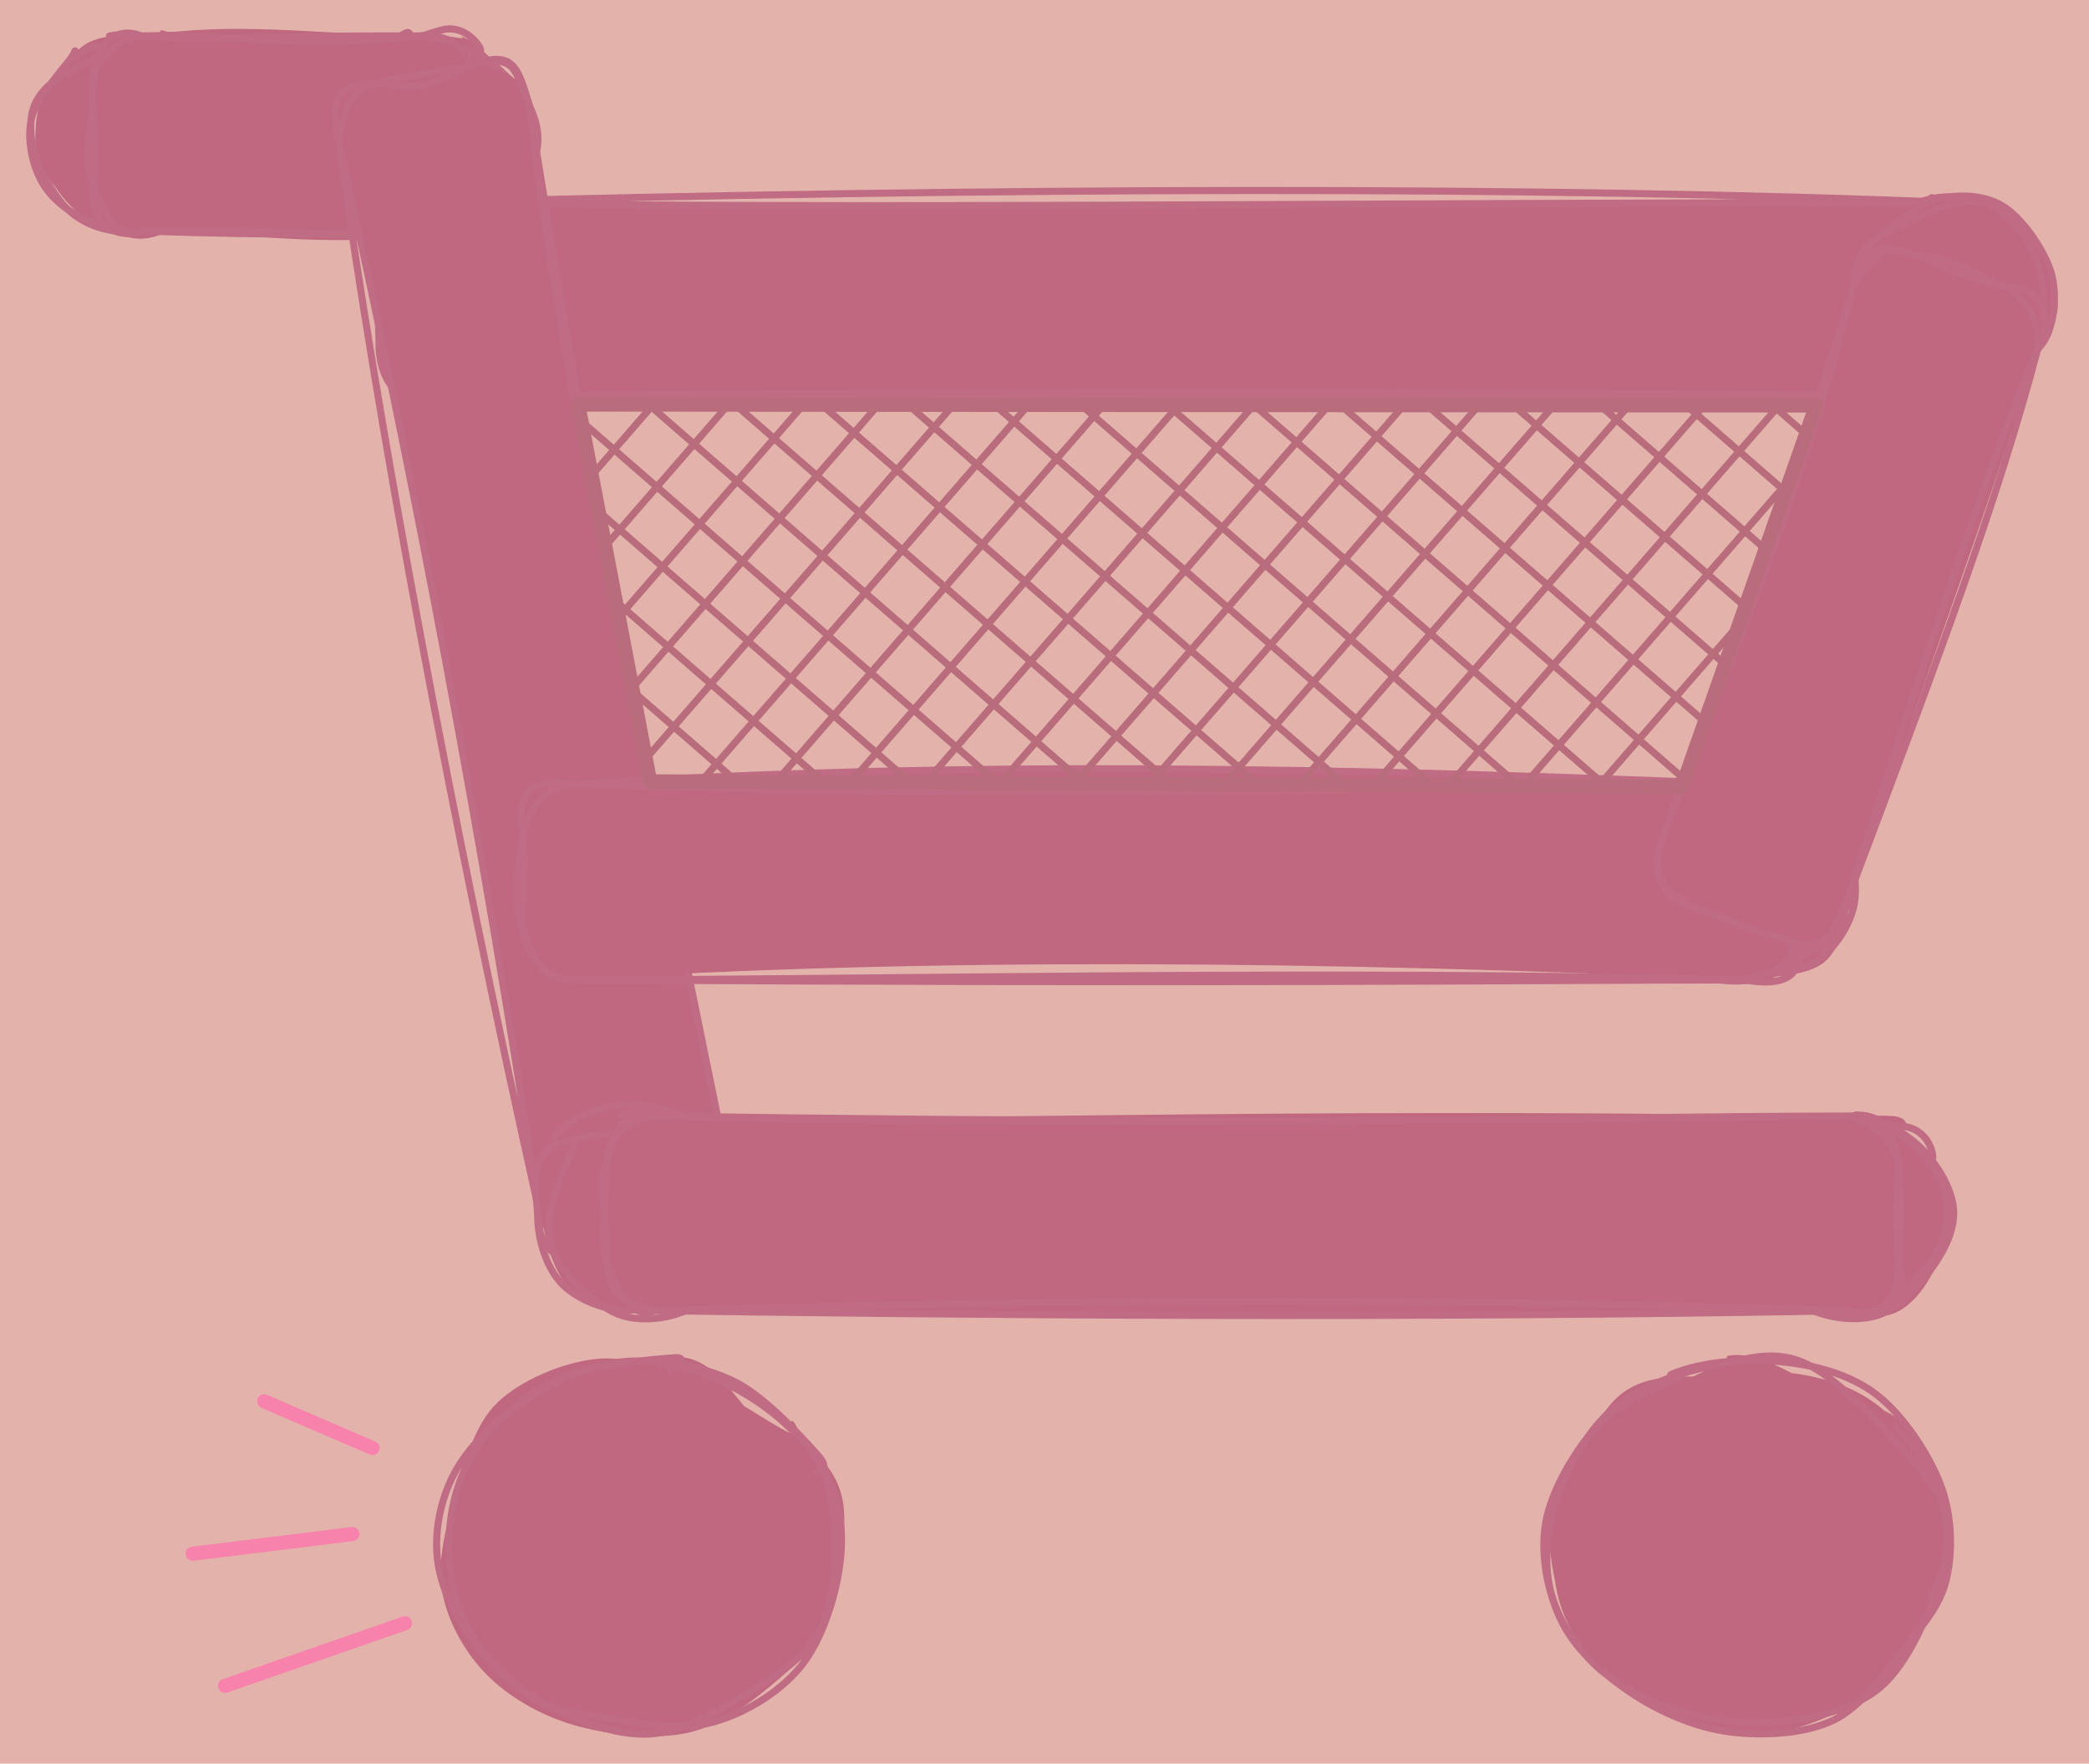 <svg version="1.1" xmlns="http://www.w3.org/2000/svg" viewBox="0 0 589.692 497.848" width="589.692" height="497.848">
  <!-- svg-source:excalidraw -->
  
  <defs>
    <style class="style-fonts">
      
    </style>
    
  </defs>
  <rect x="0" y="0" width="589.692" height="497.848" fill="#e3b3ab"></rect><g stroke-linecap="round" transform="translate(107.001 57.175) rotate(0 229.065 27.379)"><path d="M13.69 0 C186.61 0.62, 355.48 -0.01, 444.44 0 C451.58 -2.42, 463.09 -0.53, 458.13 13.69 C458.37 24.01, 460.96 35.91, 458.13 41.07 C461.6 51, 450.6 53.99, 444.44 54.76 C342.05 58.08, 242.55 54.67, 13.69 54.76 C3.65 54.97, 2.35 55.53, 0 41.07 C3.92 34.38, 4.19 34.56, 0 13.69 C-2.07 7.51, 1.58 3.04, 13.69 0" stroke="none" stroke-width="0" fill="#bf687f"></path><path d="M13.69 0 C171.79 -4.34, 329.78 -4.74, 444.44 0 M13.69 0 C138.71 1.97, 265.3 0, 444.44 0 M444.44 0 C457.52 -0.45, 461.5 7.12, 458.13 13.69 M444.44 0 C452.56 -0.84, 458.93 5.97, 458.13 13.69 M458.13 13.69 C457.02 27.73, 456.75 32.89, 458.13 41.07 M458.13 13.69 C457.56 20.08, 459.05 28.75, 458.13 41.07 M458.13 41.07 C460.98 48.71, 451.92 58.23, 444.44 54.76 M458.13 41.07 C456.52 53.42, 450.77 55.63, 444.44 54.76 M444.44 54.76 C318.13 55.11, 190.39 55.54, 13.69 54.76 M444.44 54.76 C324.82 53.33, 204.96 52.95, 13.69 54.76 M13.69 54.76 C7.56 57.12, 0.69 52.63, 0 41.07 M13.69 54.76 C3.66 51.26, 4.46 52.51, 0 41.07 M0 41.07 C1.71 29.64, 3.14 17.56, 0 13.69 M0 41.07 C0.14 32.49, -1.48 23.73, 0 13.69 M0 13.69 C3.31 7.24, 8.26 0.33, 13.69 0 M0 13.69 C0.32 2.61, 5.23 -0.46, 13.69 0" stroke="#c06c84" stroke-width="2" fill="none"></path></g><g stroke-linecap="round" transform="translate(10 10) rotate(0 28.228 27.599)"><path d="M23.73 2.12 C29.72 0.58, 37.53 2.26, 42.83 4.76 C48.13 7.25, 53.23 12.02, 55.54 17.08 C57.84 22.14, 58.72 29.29, 56.67 35.11 C54.61 40.94, 48.91 48.68, 43.19 52.03 C37.46 55.39, 28.36 56.49, 22.34 55.24 C16.32 54, 10.81 48.77, 7.08 44.54 C3.35 40.31, -0.11 35.24, -0.03 29.85 C0.05 24.45, -0.07 16.15, 7.56 12.17 C15.19 8.19, 37.83 3.57, 45.74 5.96 C53.65 8.35, 55.35 25.84, 55 26.51 M35.22 -1.5 C40.8 -0.75, 47.15 4.89, 50.45 10.56 C53.76 16.22, 55.88 26.03, 55.06 32.48 C54.25 38.94, 49.76 45.15, 45.59 49.3 C41.41 53.44, 35.54 57.21, 30.01 57.37 C24.49 57.54, 17 53.91, 12.44 50.31 C7.87 46.71, 3.98 41.39, 2.64 35.76 C1.31 30.13, 2.44 22.12, 4.43 16.53 C6.41 10.94, 9.7 5.11, 14.54 2.25 C19.39 -0.61, 29.94 -0.44, 33.47 -0.62 C37 -0.8, 35.15 0.06, 35.73 1.18" stroke="none" stroke-width="0" fill="#bf687f"></path><path d="M20.89 0.17 C26.73 -1.15, 37.28 1.47, 42.48 4.49 C47.68 7.51, 49.98 12.9, 52.09 18.29 C54.21 23.68, 56.28 31.54, 55.16 36.83 C54.03 42.11, 50.38 46.91, 45.35 50 C40.32 53.1, 31.11 55.64, 24.98 55.4 C18.85 55.16, 12.93 52.97, 8.58 48.57 C4.23 44.16, -0.54 34.88, -1.14 28.97 C-1.74 23.07, -1.15 17.96, 4.96 13.15 C11.07 8.33, 28.35 1.08, 35.52 0.08 C42.7 -0.93, 48.22 6.51, 47.99 7.11 M11.19 6.23 C14.6 2.77, 20.11 2.39, 25.62 2.63 C31.13 2.88, 39.53 4.48, 44.25 7.72 C48.97 10.96, 52.44 17.07, 53.93 22.06 C55.41 27.05, 55.34 32.41, 53.15 37.65 C50.96 42.89, 46.82 50.98, 40.78 53.5 C34.74 56.03, 23.34 54.75, 16.9 52.82 C10.46 50.89, 5.16 46.8, 2.15 41.9 C-0.85 37.01, -2.46 29.41, -1.12 23.45 C0.22 17.49, 8.17 9.15, 10.2 6.15 C12.22 3.14, 10.53 4.61, 11.03 5.44" stroke="#c06c84" stroke-width="2" fill="none"></path></g><g stroke-linecap="round" transform="translate(94.317 10) rotate(0 28.228 27.599)"><path d="M52.52 13.33 C56.07 17.41, 57.79 24.3, 57.32 29.74 C56.85 35.17, 54.14 41.56, 49.72 45.93 C45.29 50.3, 37.33 55.2, 30.75 55.95 C24.17 56.7, 15.2 54.21, 10.24 50.43 C5.28 46.65, 2.23 38.76, 0.97 33.25 C-0.28 27.74, -0.1 22.18, 2.72 17.36 C5.53 12.54, 12.33 7.03, 17.87 4.33 C23.41 1.63, 30.1 -0.85, 35.95 1.14 C41.8 3.14, 49.87 12.74, 53 16.31 C56.13 19.87, 54.93 22.41, 54.73 22.51 M35.83 0.18 C41.23 2.36, 47.74 9.81, 50.68 15.35 C53.63 20.89, 54.19 27.61, 53.5 33.42 C52.8 39.22, 50.46 46.56, 46.51 50.18 C42.56 53.81, 35.43 55.13, 29.8 55.17 C24.18 55.2, 17.29 53.91, 12.75 50.4 C8.21 46.89, 4.41 40.08, 2.55 34.1 C0.68 28.12, -0.59 20.1, 1.56 14.53 C3.71 8.95, 9.52 2.88, 15.45 0.63 C21.38 -1.63, 33.26 0.39, 37.14 1 C41.03 1.61, 39.21 3.88, 38.79 4.28" stroke="none" stroke-width="0" fill="#bf687f"></path><path d="M20.96 3.24 C26.03 1.51, 31.15 1.69, 36.43 3.8 C41.72 5.91, 49.22 11.12, 52.68 15.89 C56.15 20.65, 58.39 26.83, 57.22 32.41 C56.04 37.99, 50.45 45.29, 45.64 49.38 C40.83 53.47, 34.55 57.2, 28.37 56.94 C22.18 56.68, 13.24 51.71, 8.51 47.82 C3.78 43.94, 0.8 39.56, -0.04 33.65 C-0.87 27.75, -1.66 18.28, 3.5 12.4 C8.65 6.51, 24.6 -0.32, 30.91 -1.66 C37.22 -3.01, 41.61 3.32, 41.35 4.31 M17.13 4.34 C21.86 2.58, 31.03 2.05, 36.63 3.69 C42.23 5.33, 47.53 9.86, 50.74 14.18 C53.95 18.5, 56.31 23.8, 55.88 29.61 C55.45 35.42, 53.22 44.99, 48.16 49.06 C43.09 53.14, 32.18 54.19, 25.47 54.06 C18.77 53.92, 12.3 51.93, 7.91 48.24 C3.52 44.55, -0.36 37.83, -0.87 31.92 C-1.39 26.01, 1.35 18.2, 4.82 12.79 C8.29 7.37, 17.3 0.89, 19.96 -0.57 C22.63 -2.03, 20.83 2.91, 20.81 4.03" stroke="#c06c84" stroke-width="2" fill="none"></path></g><g stroke-linecap="round" transform="translate(26.21 10.15) rotate(0 52.759 27.523)"><path d="M13.76 0 C40.06 -4.15, 60.75 -0.65, 91.76 0 C105.22 0.46, 105.51 7.63, 105.52 13.76 C103.03 22.03, 102.47 29.01, 105.52 41.28 C106.49 49.99, 105.28 59.72, 91.76 55.05 C73.85 60.46, 45.68 55.81, 13.76 55.05 C10.17 59.06, -1.19 54.75, 0 41.28 C-2.7 33.87, -1.39 23.48, 0 13.76 C2.76 6.96, 0.13 -4.51, 13.76 0" stroke="none" stroke-width="0" fill="#bf687f"></path><path d="M13.76 0 C34.36 -0.82, 60.59 3.97, 91.76 0 M13.76 0 C31.47 1.45, 45.36 -0.19, 91.76 0 M91.76 0 C101.62 1.22, 109.01 2.16, 105.52 13.76 M91.76 0 C99.51 -0.89, 109.46 3.38, 105.52 13.76 M105.52 13.76 C103.28 20.48, 102.46 30.34, 105.52 41.28 M105.52 13.76 C105.09 22.77, 105.21 29.71, 105.52 41.28 M105.52 41.28 C103.08 51.22, 100.69 51.62, 91.76 55.05 M105.52 41.28 C108 51.16, 96.37 53.3, 91.76 55.05 M91.76 55.05 C73.54 55.88, 55.56 56.48, 13.76 55.05 M91.76 55.05 C74.71 57.18, 56.58 54.45, 13.76 55.05 M13.76 55.05 C8.46 57.06, 3.18 52.5, 0 41.28 M13.76 55.05 C7.7 57.34, -1.2 54.39, 0 41.28 M0 41.28 C-3.26 35.64, 0.07 26.02, 0 13.76 M0 41.28 C1.39 33.25, -0.32 24.02, 0 13.76 M0 13.76 C0.58 4.19, 8.56 1.02, 13.76 0 M0 13.76 C-0.56 5.98, 4.38 -3.67, 13.76 0" stroke="#c06c84" stroke-width="2" fill="none"></path></g><g stroke-linecap="round" transform="translate(123.4 18.032) rotate(349.388 27.371 167.664)"><path d="M13.69 0 C25.02 -0.9, 32.03 1.16, 41.06 0 C50.18 3.05, 56.32 8.03, 54.74 13.69 C48.92 108.48, 52.15 206.99, 54.74 321.64 C59.09 335.44, 47.92 334.42, 41.06 335.33 C27.18 336.74, 30.02 340.07, 13.69 335.33 C3.37 339.62, 4.48 328.69, 0 321.64 C2.1 215.3, 5.29 106.18, 0 13.69 C-4.46 0.05, 3.85 -4.88, 13.69 0" stroke="none" stroke-width="0" fill="#bf687f"></path><path d="M13.69 0 C24.87 3.64, 24.5 4.13, 41.06 0 M13.69 0 C21.15 -0.72, 29.84 0.26, 41.06 0 M41.06 0 C53.67 -2.43, 53.51 3.79, 54.74 13.69 M41.06 0 C54.13 -1.2, 52.43 4.02, 54.74 13.69 M54.74 13.69 C50.19 80.24, 51.31 144.76, 54.74 321.64 M54.74 13.69 C52.41 95.66, 52.04 175.89, 54.74 321.64 M54.74 321.64 C54.5 327.34, 52.34 335.94, 41.06 335.33 M54.74 321.64 C50.18 329.02, 46.58 334.34, 41.06 335.33 M41.06 335.33 C32.47 337.66, 24 338.53, 13.69 335.33 M41.06 335.33 C30.84 334.14, 23.34 336.67, 13.69 335.33 M13.69 335.33 C7.74 337.37, 2.7 332.76, 0 321.64 M13.69 335.33 C3.36 339.26, -3.14 331.5, 0 321.64 M0 321.64 C3.63 214.61, 3.47 113.56, 0 13.69 M0 321.64 C-4 208, -3.89 95.45, 0 13.69 M0 13.69 C3.98 5.58, 4.08 1.21, 13.69 0 M0 13.69 C-0.21 0.89, 3.35 -1.63, 13.69 0" stroke="#c06c84" stroke-width="2" fill="none"></path></g><g stroke-linecap="round" transform="translate(124.395 385.07) rotate(0 55.847 51.389)"><path d="M99.59 20.74 C105.5 27.1, 109.71 38.69, 111.08 47.1 C112.44 55.52, 111.27 63.68, 107.77 71.22 C104.27 78.75, 97.85 87.22, 90.07 92.33 C82.29 97.44, 70.52 100.95, 61.07 101.87 C51.61 102.78, 41.33 101.39, 33.33 97.83 C25.32 94.27, 18.25 87.29, 13.02 80.5 C7.8 73.71, 3.13 65.26, 1.96 57.09 C0.78 48.92, 2.59 39.09, 5.97 31.48 C9.34 23.88, 14.96 16.42, 22.23 11.44 C29.5 6.47, 40.31 3.03, 49.59 1.62 C58.88 0.22, 67.81 -6.69, 77.95 3.02 C88.08 12.74, 109.55 44.61, 110.4 59.93 C111.24 75.24, 83.93 94.59, 83.04 94.9 M97.32 18.12 C104.54 23.23, 111.28 28.88, 113.29 37.54 C115.3 46.2, 112.35 61.54, 109.39 70.08 C106.43 78.63, 102.09 83.16, 95.52 88.81 C88.95 94.47, 79.6 101.84, 69.96 104.02 C60.32 106.2, 47.19 104.64, 37.68 101.9 C28.16 99.15, 19.1 93.87, 12.88 87.54 C6.67 81.22, 1.82 72.36, 0.37 63.93 C-1.09 55.5, 1.55 45.8, 4.15 36.96 C6.74 28.13, 9.35 17.31, 15.94 10.91 C22.52 4.51, 34.32 -0.41, 43.65 -1.45 C52.99 -2.49, 62.81 1.22, 71.94 4.68 C81.07 8.14, 93.89 17.45, 98.42 19.33 C102.96 21.22, 99.72 15.75, 99.15 16" stroke="none" stroke-width="0" fill="#bf687f"></path><path d="M103.75 22.67 C109.27 28.83, 110.79 39.78, 111.23 48.69 C111.67 57.6, 110.7 68.65, 106.39 76.15 C102.08 83.65, 93.31 88.97, 85.37 93.67 C77.44 98.38, 67.94 103.96, 58.77 104.4 C49.59 104.85, 38.61 100.76, 30.31 96.33 C22.02 91.91, 14.2 84.86, 8.98 77.86 C3.77 70.87, -0.22 62.37, -0.99 54.36 C-1.75 46.34, 0.19 37.2, 4.42 29.79 C8.65 22.38, 16.5 15, 24.39 9.91 C32.29 4.82, 42.1 0.13, 51.8 -0.73 C61.5 -1.59, 73.54 0.4, 82.59 4.74 C91.65 9.08, 102.22 21.04, 106.13 25.32 C110.04 29.6, 107.38 29.62, 106.05 30.42 M62.04 -0.04 C71.17 0.55, 81.66 5.38, 89.49 10.65 C97.33 15.92, 105.2 23.88, 109.06 31.6 C112.92 39.31, 113.87 47.97, 112.63 56.93 C111.39 65.89, 107.63 77.99, 101.62 85.36 C95.61 92.72, 85.72 98.7, 76.57 101.12 C67.42 103.54, 55.52 101.25, 46.72 99.89 C37.92 98.53, 30.53 97.68, 23.77 92.95 C17.01 88.22, 9.68 79.5, 6.17 71.51 C2.66 63.53, 1.79 53.32, 2.68 45.03 C3.58 36.74, 6.38 28.61, 11.54 21.76 C16.69 14.92, 24.58 7.88, 33.6 3.96 C42.61 0.04, 60.44 -1.41, 65.63 -1.78 C70.83 -2.15, 65.43 0.5, 64.76 1.74" stroke="#c06c84" stroke-width="2" fill="none"></path></g><g stroke-linecap="round" transform="translate(437.84 385.07) rotate(0 55.847 51.389)"><path d="M59.48 2.11 C68.59 1.84, 79.68 4.08, 87.54 8.51 C95.39 12.95, 102.88 21.07, 106.62 28.72 C110.36 36.37, 110.82 45.97, 109.97 54.39 C109.11 62.81, 106.11 72.32, 101.47 79.21 C96.84 86.1, 90.14 91.92, 82.16 95.73 C74.17 99.55, 62.88 102.34, 53.55 102.08 C44.22 101.83, 34.18 98.69, 26.2 94.19 C18.22 89.68, 9.93 82.57, 5.68 75.05 C1.43 67.54, 0.01 58, 0.7 49.1 C1.38 40.2, 4.75 29.16, 9.8 21.64 C14.86 14.12, 17.92 5.78, 31.04 3.97 C44.16 2.15, 75.83 5.42, 88.52 10.74 C101.21 16.07, 107.3 35.42, 107.19 35.92 M49.68 -2.3 C58.32 -4.06, 67.37 2.89, 75.96 6.31 C84.54 9.73, 95 11.67, 101.21 18.2 C107.43 24.73, 112.3 36.67, 113.26 45.49 C114.22 54.31, 110.92 63.25, 106.98 71.13 C103.04 79.02, 96.79 87.35, 89.62 92.79 C82.45 98.23, 72.65 102.45, 63.98 103.77 C55.3 105.1, 46.54 104.44, 37.58 100.73 C28.63 97.02, 16.45 88.79, 10.24 81.52 C4.04 74.24, 1.62 64.76, 0.35 57.08 C-0.92 49.4, -0.92 42.61, 2.63 35.45 C6.19 28.28, 13.86 20.15, 21.69 14.09 C29.51 8.04, 45.05 1.11, 49.59 -0.88 C54.13 -2.87, 49.25 0.73, 48.95 2.18" stroke="none" stroke-width="0" fill="#bf687f"></path><path d="M97.16 17.53 C103.54 23.48, 109.39 34.47, 111.14 42.69 C112.89 50.92, 110.75 58.76, 107.66 66.88 C104.58 75.01, 99.46 85.82, 92.63 91.46 C85.8 97.1, 75.76 99.55, 66.67 100.7 C57.58 101.85, 47.03 100.91, 38.1 98.38 C29.17 95.84, 19.49 91.37, 13.08 85.51 C6.68 79.66, 1.5 71.38, -0.33 63.25 C-2.16 55.11, -0.94 45.21, 2.1 36.7 C5.15 28.19, 10.58 18.27, 17.94 12.21 C25.29 6.16, 36.76 2.18, 46.23 0.37 C55.7 -1.43, 64.04 -5.11, 74.76 1.37 C85.48 7.85, 105.14 28.61, 110.53 39.26 C115.91 49.9, 107.99 65.35, 107.08 65.24 M33.76 2.99 C42.25 -0.81, 55.25 -1.63, 64.95 -0.68 C74.66 0.27, 84.48 2.9, 91.98 8.69 C99.47 14.48, 106.67 25.43, 109.95 34.07 C113.22 42.71, 113.44 52.74, 111.64 60.54 C109.85 68.34, 104.51 74.2, 99.15 80.88 C93.79 87.56, 87.65 96.79, 79.5 100.61 C71.35 104.43, 59.63 105.01, 50.27 103.79 C40.91 102.56, 31.19 98.39, 23.34 93.27 C15.5 88.15, 7.35 81.17, 3.21 73.04 C-0.92 64.92, -3.14 53.85, -1.48 44.54 C0.19 35.24, 7.02 24.02, 13.21 17.23 C19.4 10.44, 32.25 5.9, 35.65 3.79 C39.06 1.68, 32.97 3.46, 33.64 4.57" stroke="#c06c84" stroke-width="2" fill="none"></path></g><g stroke-linecap="round" transform="translate(152.493 312.313) rotate(0 28.228 28.914)"><path d="M39.74 1.23 C45.4 3.49, 50.67 11.77, 53.54 17.85 C56.41 23.93, 58.39 31.95, 56.97 37.71 C55.55 43.47, 50.28 49.02, 45.03 52.41 C39.77 55.8, 31.55 58.16, 25.46 58.05 C19.36 57.94, 12.58 56.12, 8.45 51.74 C4.32 47.35, 1.18 38.25, 0.67 31.74 C0.16 25.24, 2.38 17.89, 5.4 12.7 C8.43 7.51, 11.59 1.24, 18.8 0.61 C26.02 -0.02, 42.4 5.86, 48.68 8.91 C54.96 11.97, 56.46 18.55, 56.49 18.92 M49.42 8.92 C54.08 12.8, 58.04 20.31, 58.15 26.26 C58.26 32.21, 54.07 39.79, 50.08 44.62 C46.08 49.44, 39.64 53.43, 34.19 55.18 C28.73 56.93, 22.15 56.94, 17.33 55.1 C12.5 53.27, 8.17 49.75, 5.21 44.15 C2.26 38.55, -1.47 27.72, -0.39 21.5 C0.69 15.28, 6.13 10.89, 11.69 6.82 C17.26 2.75, 26.91 -3.62, 32.99 -2.91 C39.07 -2.21, 45.4 9.27, 48.16 11.06 C50.92 12.86, 49.55 7.6, 49.55 7.85" stroke="none" stroke-width="0" fill="#bf687f"></path><path d="M22.71 2.44 C28.09 0.64, 34.83 -0.21, 40.03 2.64 C45.23 5.49, 51.48 13.89, 53.91 19.54 C56.34 25.2, 56.42 31.26, 54.63 36.58 C52.84 41.91, 48.37 47.99, 43.18 51.48 C37.98 54.96, 29.69 57.77, 23.48 57.51 C17.28 57.24, 9.97 54.2, 5.94 49.88 C1.91 45.57, -0.54 38.19, -0.69 31.62 C-0.83 25.06, -3.67 14.13, 5.08 10.51 C13.82 6.88, 43.47 5.1, 51.78 9.88 C60.09 14.65, 55.53 38.73, 54.94 39.13 M3.94 8.82 C6.77 3.95, 15.2 0.62, 21.44 -0.28 C27.69 -1.18, 35.64 0.34, 41.4 3.43 C47.17 6.53, 53.59 12.69, 56.06 18.28 C58.52 23.86, 58.16 30.66, 56.18 36.95 C54.2 43.23, 49.65 52.27, 44.18 55.96 C38.71 59.66, 29.79 60.98, 23.38 59.13 C16.97 57.27, 9.13 49.71, 5.72 44.85 C2.3 39.98, 2.31 35.5, 2.91 29.94 C3.51 24.38, 8.22 14.51, 9.3 11.5 C10.37 8.48, 9.54 11.35, 9.36 11.84" stroke="#c06c84" stroke-width="2" fill="none"></path></g><g stroke-linecap="round" transform="translate(493.818 315.019) rotate(0 28.228 27.548)"><path d="M33.34 2.12 C39.27 3.31, 47.48 7.58, 51.36 11.88 C55.24 16.19, 57.04 22.29, 56.62 27.94 C56.2 33.58, 52.83 40.94, 48.83 45.74 C44.84 50.53, 38.42 55.82, 32.68 56.71 C26.94 57.59, 19.48 54.38, 14.4 51.04 C9.33 47.69, 4.59 42.25, 2.22 36.64 C-0.15 31.03, -1.71 23.02, 0.19 17.36 C2.1 11.71, 6.98 5.6, 13.63 2.7 C20.27 -0.19, 34.99 -0.21, 40.07 -0.01 C45.16 0.2, 44.35 3.15, 44.14 3.91 M30.07 0.43 C35.28 -0.13, 40.76 2.56, 44.77 6.02 C48.78 9.49, 52.73 15.4, 54.14 21.24 C55.54 27.08, 55.52 35.27, 53.2 41.06 C50.88 46.84, 46.2 53.95, 40.23 55.93 C34.25 57.91, 23.43 55.18, 17.38 52.95 C11.32 50.73, 6.25 48.12, 3.9 42.59 C1.55 37.07, 2.19 25.32, 3.28 19.8 C4.37 14.28, 5.93 12.85, 10.44 9.45 C14.95 6.04, 27.02 0.44, 30.36 -0.64 C33.71 -1.72, 31.05 2.12, 30.51 2.95" stroke="none" stroke-width="0" fill="#bf687f"></path><path d="M31.87 -0.21 C37.43 0.41, 45.42 7.07, 49.43 11.52 C53.44 15.97, 55.9 21.19, 55.93 26.5 C55.97 31.81, 53.62 38.73, 49.64 43.41 C45.67 48.09, 38.25 53.02, 32.09 54.59 C25.93 56.16, 17.84 55.53, 12.66 52.84 C7.48 50.15, 2.96 44.35, 1 38.44 C-0.95 32.52, -1.52 23.25, 0.95 17.34 C3.41 11.44, 8.47 5.37, 15.81 3.01 C23.15 0.66, 39.04 1.67, 45 3.22 C50.96 4.78, 52.34 11.59, 51.56 12.36 M30.2 -0.32 C36.2 0.27, 43.55 4.37, 48.12 8.71 C52.69 13.06, 56.98 20.14, 57.6 25.77 C58.21 31.4, 55.43 37.4, 51.82 42.5 C48.22 47.59, 42.07 54.5, 35.96 56.34 C29.85 58.18, 20.93 57.03, 15.15 53.51 C9.38 49.99, 3.11 40.79, 1.32 35.23 C-0.47 29.68, 1.97 25.14, 4.41 20.18 C6.86 15.23, 10.96 8.58, 15.99 5.52 C21.01 2.46, 31.96 2.17, 34.57 1.82 C37.19 1.47, 32.43 3.15, 31.67 3.43" stroke="#c06c84" stroke-width="2" fill="none"></path></g><g stroke-linecap="round" transform="translate(465.081 221.48) rotate(0 28.228 27.548)"><path d="M13.05 7.06 C17.53 3.24, 24.79 0.04, 30.45 0.21 C36.12 0.38, 42.77 3.66, 47.05 8.08 C51.33 12.5, 55.27 20.96, 56.11 26.74 C56.95 32.53, 55.35 38.25, 52.09 42.78 C48.83 47.32, 42.7 52.4, 36.53 53.96 C30.36 55.52, 20.81 54.7, 15.07 52.15 C9.33 49.6, 4.18 44.21, 2.11 38.68 C0.04 33.15, -1.77 25.52, 2.63 18.98 C7.03 12.44, 21.64 1.87, 28.52 -0.54 C35.4 -2.96, 44.14 3.78, 43.91 4.51 M34.51 0.68 C39.5 1.58, 46.08 5.78, 49.79 10.71 C53.51 15.64, 56.76 23.73, 56.81 30.26 C56.86 36.8, 54.75 45.88, 50.1 49.93 C45.45 53.98, 35.3 54.36, 28.9 54.55 C22.49 54.73, 15.88 54.94, 11.67 51.04 C7.47 47.14, 5.08 36.59, 3.67 31.15 C2.27 25.7, 0.71 23.29, 3.26 18.38 C5.81 13.48, 13.12 4.19, 18.98 1.71 C24.83 -0.78, 35.75 3.25, 38.39 3.49 C41.04 3.74, 35.61 2.89, 34.83 3.2" stroke="none" stroke-width="0" fill="#bf687f"></path><path d="M49.47 11.57 C53.56 15.58, 55.91 21.25, 55.93 26.56 C55.95 31.87, 53.59 38.78, 49.6 43.46 C45.62 48.13, 38.2 53.04, 32.03 54.6 C25.86 56.16, 17.78 55.52, 12.61 52.81 C7.43 50.11, 2.92 44.3, 0.98 38.38 C-0.96 32.46, -1.51 23.19, 0.97 17.29 C3.45 11.39, 10.27 6, 15.86 2.98 C21.46 -0.03, 27.72 -4.92, 34.55 -0.8 C41.38 3.33, 54.71 19.87, 56.83 27.75 C58.96 35.62, 47.78 46.76, 47.3 46.44 M16.4 1.29 C22.18 -1.22, 31.95 -1.4, 38.19 0.18 C44.42 1.75, 50.44 5.21, 53.81 10.72 C57.18 16.23, 59.46 26.71, 58.42 33.25 C57.37 39.78, 52.55 46.65, 47.56 49.91 C42.58 53.16, 34.18 52.67, 28.53 52.8 C22.88 52.93, 17.94 53.72, 13.68 50.71 C9.42 47.69, 4.37 40.5, 2.98 34.72 C1.6 28.94, 3.05 21.06, 5.38 16.03 C7.71 11, 15.21 6.71, 16.96 4.54 C18.72 2.36, 15.39 3.36, 15.91 2.96" stroke="#c06c84" stroke-width="2" fill="none"></path></g><g stroke-linecap="round" transform="translate(522.099 57.13) rotate(0 28.228 27.594)"><path d="M49.17 9.05 C52.96 12.69, 55.36 20.41, 55.57 26.63 C55.79 32.84, 53.9 41.73, 50.46 46.34 C47.01 50.95, 40.67 53.34, 34.9 54.28 C29.13 55.22, 21.57 54.77, 15.85 52 C10.12 49.23, 3.12 43.26, 0.57 37.67 C-1.97 32.09, -1.79 24.34, 0.58 18.48 C2.95 12.62, 9.32 5.67, 14.79 2.53 C20.26 -0.61, 26.49 -2.94, 33.4 -0.34 C40.3 2.26, 52.46 13.14, 56.21 18.12 C59.95 23.09, 56.48 29.14, 55.88 29.48 M30.39 -1.23 C36.48 -0.74, 45.08 3.89, 49.81 8.97 C54.54 14.05, 58.88 23.38, 58.77 29.25 C58.67 35.13, 53.3 39.76, 49.19 44.19 C45.07 48.63, 39.33 55.08, 34.09 55.87 C28.84 56.65, 23.01 51.43, 17.72 48.92 C12.44 46.41, 4.73 45.91, 2.38 40.81 C0.02 35.71, 1.35 24.03, 3.57 18.31 C5.79 12.6, 11.07 9.27, 15.67 6.53 C20.27 3.79, 28.68 2.54, 31.17 1.86 C33.66 1.19, 30.63 1.99, 30.6 2.46" stroke="none" stroke-width="0" fill="#bf687f"></path><path d="M19.12 0.3 C24.51 -2.33, 33.2 -2.14, 38.7 0.25 C44.2 2.65, 49.53 8.92, 52.14 14.69 C54.74 20.46, 55.54 28.86, 54.31 34.89 C53.09 40.91, 49.44 47.61, 44.78 50.85 C40.12 54.09, 31.99 54.93, 26.35 54.34 C20.72 53.75, 15.08 51.35, 10.97 47.31 C6.85 43.26, 2.69 35.84, 1.66 30.07 C0.62 24.31, 0.55 17.56, 4.75 12.73 C8.94 7.9, 21.36 3.19, 26.82 1.08 C32.29 -1.04, 37.37 0.02, 37.52 0.03 M23.38 -0.57 C29.41 -2.38, 37.43 -2.39, 42.96 0.86 C48.5 4.11, 54.49 12.75, 56.6 18.91 C58.71 25.08, 57.95 32.87, 55.63 37.83 C53.32 42.78, 47.42 45.54, 42.7 48.65 C37.99 51.75, 32.83 56.61, 27.33 56.45 C21.83 56.28, 13.93 52.06, 9.72 47.68 C5.51 43.3, 2.82 35.91, 2.05 30.17 C1.28 24.44, 2.1 18.11, 5.13 13.27 C8.15 8.42, 17.11 3.52, 20.19 1.11 C23.27 -1.31, 23.07 -1.6, 23.61 -1.21" stroke="#c06c84" stroke-width="2" fill="none"></path></g><g stroke-linecap="round" transform="translate(171.178 315.031) rotate(0 182.453 27.465)"><path d="M13.73 0 C93.44 1.82, 176.91 -2.61, 351.17 0 C359.42 0.21, 367.25 9.91, 364.91 13.73 C369.01 18.05, 369.29 29.24, 364.91 41.2 C362.83 53.3, 357.35 57.97, 351.17 54.93 C261.6 55.06, 165.82 57.57, 13.73 54.93 C-0.3 53.11, 4.15 52.61, 0 41.2 C2.92 31.6, -0.64 24.04, 0 13.73 C-0.37 0.55, 6.16 -2.19, 13.73 0" stroke="none" stroke-width="0" fill="#bf687f"></path><path d="M13.73 0 C143.91 3.7, 274.43 0.05, 351.17 0 M13.73 0 C110.9 1.45, 209.13 1.97, 351.17 0 M351.17 0 C363.18 -1.48, 363.26 8.05, 364.91 13.73 M351.17 0 C358.72 3.22, 362.1 5.45, 364.91 13.73 M364.91 13.73 C365.05 17.84, 362.91 26.75, 364.91 41.2 M364.91 13.73 C365.42 20.58, 365.72 27.5, 364.91 41.2 M364.91 41.2 C367.9 52.71, 361.02 57.36, 351.17 54.93 M364.91 41.2 C364 46.85, 364.79 57.24, 351.17 54.93 M351.17 54.93 C224.43 57.29, 97.32 56.16, 13.73 54.93 M351.17 54.93 C244.8 51.39, 137.09 51.31, 13.73 54.93 M13.73 54.93 C7.89 57.61, 3.7 50.69, 0 41.2 M13.73 54.93 C4.89 52.97, 0.67 49.89, 0 41.2 M0 41.2 C1.07 30.05, -3.33 18.2, 0 13.73 M0 41.2 C-1.58 35.47, -0.33 28.2, 0 13.73 M0 13.73 C0.33 4.58, 6.75 1.13, 13.73 0 M0 13.73 C2.85 5.24, 2.14 -0.63, 13.73 0" stroke="#c06c84" stroke-width="2" fill="none"></path></g><g stroke-linecap="round" transform="translate(147.698 221.348) rotate(0 179.268 27.624)"><path d="M13.81 0 C122.01 -6.44, 223.21 -4.76, 344.72 0 C356.28 5.33, 352.98 5.29, 358.54 13.81 C363.38 29.34, 357.02 38.84, 358.54 41.44 C355.55 53.69, 352.26 58.36, 344.72 55.25 C226.07 49.73, 110.25 48.98, 13.81 55.25 C8.75 57.51, 4.61 55.81, 0 41.44 C-0.43 38.43, -0.87 23.7, 0 13.81 C1.58 2.42, 0.99 4.49, 13.81 0" stroke="none" stroke-width="0" fill="#bf687f"></path><path d="M13.81 0 C102.15 -5.24, 191.59 -6.34, 344.72 0 M13.81 0 C96.12 2.88, 177.47 2.86, 344.72 0 M344.72 0 C352.28 3.47, 357.14 7.41, 358.54 13.81 M344.72 0 C351.13 0.87, 358.26 0.67, 358.54 13.81 M358.54 13.81 C357.1 20.46, 357.77 31.57, 358.54 41.44 M358.54 13.81 C359.81 19.93, 360.25 30.31, 358.54 41.44 M358.54 41.44 C359.23 53.08, 353.15 52.2, 344.72 55.25 M358.54 41.44 C362.99 52.96, 357.59 57.6, 344.72 55.25 M344.72 55.25 C225.41 52.21, 101.86 55.21, 13.81 55.25 M344.72 55.25 C270.87 55.4, 199.85 56.34, 13.81 55.25 M13.81 55.25 C8.3 55.58, 0.27 48.94, 0 41.44 M13.81 55.25 C5.27 54.79, 4.57 51.82, 0 41.44 M0 41.44 C-3.36 32.43, -1.59 23.8, 0 13.81 M0 41.44 C-0.07 32.23, 0.67 19.97, 0 13.81 M0 13.81 C2.18 5.73, 7.08 0.58, 13.81 0 M0 13.81 C-2.43 3.97, 1.71 -2.32, 13.81 0" stroke="#c06c84" stroke-width="2" fill="none"></path></g><g stroke-linecap="round" transform="translate(494.409 71.293) rotate(19.085 27.527 97.078)"><path d="M13.76 0 C23.25 0.52, 36.9 5.65, 41.29 0 C44.91 0.68, 60.64 8.6, 55.05 13.76 C56.56 63.15, 55.64 109.69, 55.05 180.39 C53.38 192.68, 53.23 196.53, 41.29 194.16 C30.34 192.24, 33.31 196.32, 13.76 194.16 C9.2 199.32, -2.9 193.2, 0 180.39 C-0.43 123.67, 1.52 72.82, 0 13.76 C-3.62 9.08, 6.46 2.74, 13.76 0" stroke="none" stroke-width="0" fill="#bf687f"></path><path d="M13.76 0 C23.91 -3.34, 32.84 0.12, 41.29 0 M13.76 0 C21.39 -0.55, 25.34 1.93, 41.29 0 M41.29 0 C49.07 2.8, 52.62 5.35, 55.05 13.76 M41.29 0 C50.19 -3.94, 57.53 5.29, 55.05 13.76 M55.05 13.76 C52.93 45.44, 52.87 82.23, 55.05 180.39 M55.05 13.76 C58.33 58.26, 57.17 101.62, 55.05 180.39 M55.05 180.39 C54.27 186.52, 54.34 196.17, 41.29 194.16 M55.05 180.39 C58.71 191.92, 53.58 196.45, 41.29 194.16 M41.29 194.16 C34.39 195.45, 23.03 194.51, 13.76 194.16 M41.29 194.16 C34.58 195.49, 26.41 194.31, 13.76 194.16 M13.76 194.16 C4.86 192.45, 0.58 189.17, 0 180.39 M13.76 194.16 C9.16 195.33, -0.56 190.96, 0 180.39 M0 180.39 C1.24 129.43, 6.2 78.29, 0 13.76 M0 180.39 C1.12 117.58, 2.04 55.34, 0 13.76 M0 13.76 C2.48 5.16, 2.47 -0.55, 13.76 0 M0 13.76 C-2.89 2.27, 5.39 -0.39, 13.76 0" stroke="#c06c84" stroke-width="2" fill="none"></path></g><g stroke-linecap="round"><g transform="translate(105.144 408.745) rotate(0 -15.266 -6.592)"><path d="M0 0 C-7.31 -3.16, -14.62 -6.31, -30.53 -13.18 M0 0 C-10.08 -4.35, -20.17 -8.71, -30.53 -13.18" stroke="#f783ac" stroke-width="4" fill="none"></path></g></g><mask></mask><g stroke-linecap="round"><g transform="translate(99.488 433.031) rotate(0 -22.552 2.776)"><path d="M0 0 C-13.2 1.63, -26.41 3.25, -45.1 5.55 M0 0 C-9.24 1.14, -18.48 2.27, -45.1 5.55" stroke="#f783ac" stroke-width="4" fill="none"></path></g></g><mask></mask><g stroke-linecap="round"><g transform="translate(114.302 458.216) rotate(0 -25.401 8.835)"><path d="M0 0 C-16.86 5.86, -33.72 11.73, -50.8 17.67 M0 0 C-15.95 5.55, -31.89 11.09, -50.8 17.67" stroke="#f783ac" stroke-width="4" fill="none"></path></g></g><mask></mask><g stroke-linecap="round"><g transform="translate(163.228 114.193) rotate(0 174.713 53.997)" fill-rule="evenodd"><path d="M0 0 C0 0, 0 0, 0 0 M0 0 C0 0, 0 0, 0 0 M3.55 20.31 C9.72 13.2, 15.9 6.1, 21.26 -0.07 M3.55 20.31 C7.9 15.3, 12.26 10.28, 21.26 -0.07 M7.75 39.86 C19.91 25.88, 32.06 11.89, 42.52 -0.14 M7.75 39.86 C19.77 26.04, 31.78 12.21, 42.52 -0.14 M11.3 60.17 C24.4 45.09, 37.51 30.02, 63.78 -0.21 M11.3 60.17 C26.01 43.24, 40.73 26.31, 63.78 -0.21 M15.5 79.72 C41.14 50.23, 66.77 20.74, 85.04 -0.28 M15.5 79.72 C33.56 58.95, 51.62 38.17, 85.04 -0.28 M19.05 100.03 C50.43 63.93, 81.81 27.83, 105.64 0.41 M19.05 100.03 C41.17 74.58, 63.3 49.12, 105.64 0.41 M34.4 106.75 C57.61 80.06, 80.82 53.36, 126.91 0.34 M34.4 106.75 C64.36 72.29, 94.32 37.82, 126.91 0.34 M55 107.44 C87.28 70.32, 119.55 33.19, 148.17 0.27 M55 107.44 C76.16 83.1, 97.31 58.77, 148.17 0.27 M76.26 107.37 C102.5 77.19, 128.74 47.01, 169.43 0.2 M76.26 107.37 C109.38 69.28, 142.49 31.19, 169.43 0.2 M97.53 107.3 C129 71.1, 160.47 34.89, 190.69 0.13 M97.53 107.3 C130.05 69.89, 162.57 32.48, 190.69 0.13 M118.79 107.23 C144.2 77.99, 169.62 48.75, 211.95 0.06 M118.79 107.23 C139.29 83.64, 159.8 60.05, 211.95 0.06 M139.39 107.92 C162.79 81, 186.19 54.09, 233.21 0 M139.39 107.92 C174.49 67.54, 209.58 27.17, 233.21 0 M160.65 107.85 C185.33 79.46, 210.01 51.07, 254.47 -0.07 M160.65 107.85 C191.82 71.99, 222.99 36.14, 254.47 -0.07 M181.91 107.78 C207.28 78.6, 232.65 49.41, 275.73 -0.14 M181.91 107.78 C215.03 69.68, 248.15 31.58, 275.73 -0.14 M203.17 107.71 C223.41 84.43, 243.66 61.14, 296.33 0.54 M203.17 107.71 C236.19 69.73, 269.21 31.75, 296.33 0.54 M223.77 108.4 C258.18 68.82, 292.58 29.24, 317.59 0.47 M223.77 108.4 C255.23 72.21, 286.69 36.02, 317.59 0.47 M245.03 108.33 C275.73 73.02, 306.43 37.7, 338.85 0.41 M245.03 108.33 C272.97 76.19, 300.91 44.05, 338.85 0.41 M266.29 108.26 C295.27 74.93, 324.24 41.6, 342.4 20.71 M266.29 108.26 C286.75 84.73, 307.2 61.21, 342.4 20.71 M287.55 108.19 C300 93.88, 312.44 79.56, 327.57 62.15 M287.55 108.19 C296.43 97.98, 305.31 87.76, 327.57 62.15 M308.16 108.88 C309.9 106.88, 311.64 104.88, 313.41 102.84 M308.16 108.88 C309.73 107.07, 311.3 105.26, 313.41 102.84 M20.22 106.3 C20.22 106.3, 20.22 106.3, 20.22 106.3 M20.22 106.3 C20.22 106.3, 20.22 106.3, 20.22 106.3 M45.06 106.69 C35.81 98.65, 26.56 90.61, 15.62 81.1 M45.06 106.69 C37.03 99.72, 29.01 92.74, 15.62 81.1 M69.14 106.42 C57.04 95.9, 44.93 85.38, 10.27 55.25 M69.14 106.42 C51.91 91.45, 34.68 76.47, 10.27 55.25 M93.97 106.81 C76.2 91.36, 58.42 75.91, 5.67 30.06 M93.97 106.81 C73.6 89.1, 53.22 71.39, 5.67 30.06 M118.81 107.2 C85.18 77.97, 51.55 48.73, 1.08 4.86 M118.81 107.2 C83.42 76.44, 48.03 45.67, 1.08 4.86 M142.89 106.94 C100.9 70.43, 58.9 33.92, 19.88 0 M142.89 106.94 C104.04 73.16, 65.19 39.39, 19.88 0 M167.73 107.33 C120.95 66.66, 74.17 26, 43.96 -0.27 M167.73 107.33 C141.51 84.54, 115.29 61.74, 43.96 -0.27 M191.81 107.06 C159.87 79.3, 127.94 51.54, 68.79 0.12 M191.81 107.06 C158.88 78.43, 125.94 49.8, 68.79 0.12 M216.65 107.45 C175.37 71.57, 134.09 35.69, 92.87 -0.14 M216.65 107.45 C188.42 82.91, 160.18 58.37, 92.87 -0.14 M241.48 107.84 C197.2 69.35, 152.92 30.85, 117.71 0.25 M241.48 107.84 C201.27 72.88, 161.05 37.92, 117.71 0.25 M265.57 107.57 C224.74 72.09, 183.92 36.6, 141.79 -0.02 M265.57 107.57 C216.11 64.59, 166.66 21.6, 141.79 -0.02 M290.4 107.96 C263.88 84.91, 237.37 61.86, 166.63 0.37 M290.4 107.96 C250.26 73.07, 210.11 38.17, 166.63 0.37 M312.22 105.73 C267.13 66.53, 222.04 27.34, 190.71 0.1 M312.22 105.73 C272.75 71.42, 233.29 37.12, 190.71 0.1 M318.19 89.72 C288.83 64.2, 259.48 38.68, 214.79 -0.16 M318.19 89.72 C297.38 71.63, 276.57 53.54, 214.79 -0.16 M323.4 73.05 C290.9 44.8, 258.4 16.55, 239.63 0.23 M323.4 73.05 C302.38 54.78, 281.36 36.51, 239.63 0.23 M329.37 57.04 C303.22 34.31, 277.08 11.58, 263.71 -0.04 M329.37 57.04 C310.36 40.52, 291.36 23.99, 263.71 -0.04 M335.34 41.03 C319.54 27.29, 303.74 13.56, 288.55 0.35 M335.34 41.03 C317.87 25.84, 300.4 10.66, 288.55 0.35 M340.55 24.36 C333.15 17.92, 325.74 11.48, 312.63 0.08 M340.55 24.36 C334.38 18.99, 328.2 13.62, 312.63 0.08 M346.52 8.35 C343.77 5.95, 341.01 3.56, 337.47 0.47 M346.52 8.35 C343.48 5.7, 340.44 3.06, 337.47 0.47" stroke="#b96d7c" stroke-width="2" fill="none"></path><path d="M0 0 C7.47 39.16, 14.95 78.32, 20.3 106.37 M0 0 C4.21 22.06, 8.42 44.13, 20.3 106.37 M20.3 106.37 C83.23 106.72, 146.16 107.07, 311.53 107.99 M20.3 106.37 C124.06 106.95, 227.81 107.53, 311.53 107.99 M311.53 107.99 C323.89 72.87, 336.24 37.74, 349.43 0.27 M311.53 107.99 C321.73 79.01, 331.92 50.03, 349.43 0.27 M349.43 0.27 C212.35 0.16, 75.27 0.06, 0 0 M349.43 0.27 C230.58 0.18, 111.73 0.09, 0 0 M0 0 C0 0, 0 0, 0 0 M0 0 C0 0, 0 0, 0 0" stroke="#b96d7c" stroke-width="4" fill="none"></path></g></g><mask></mask></svg>